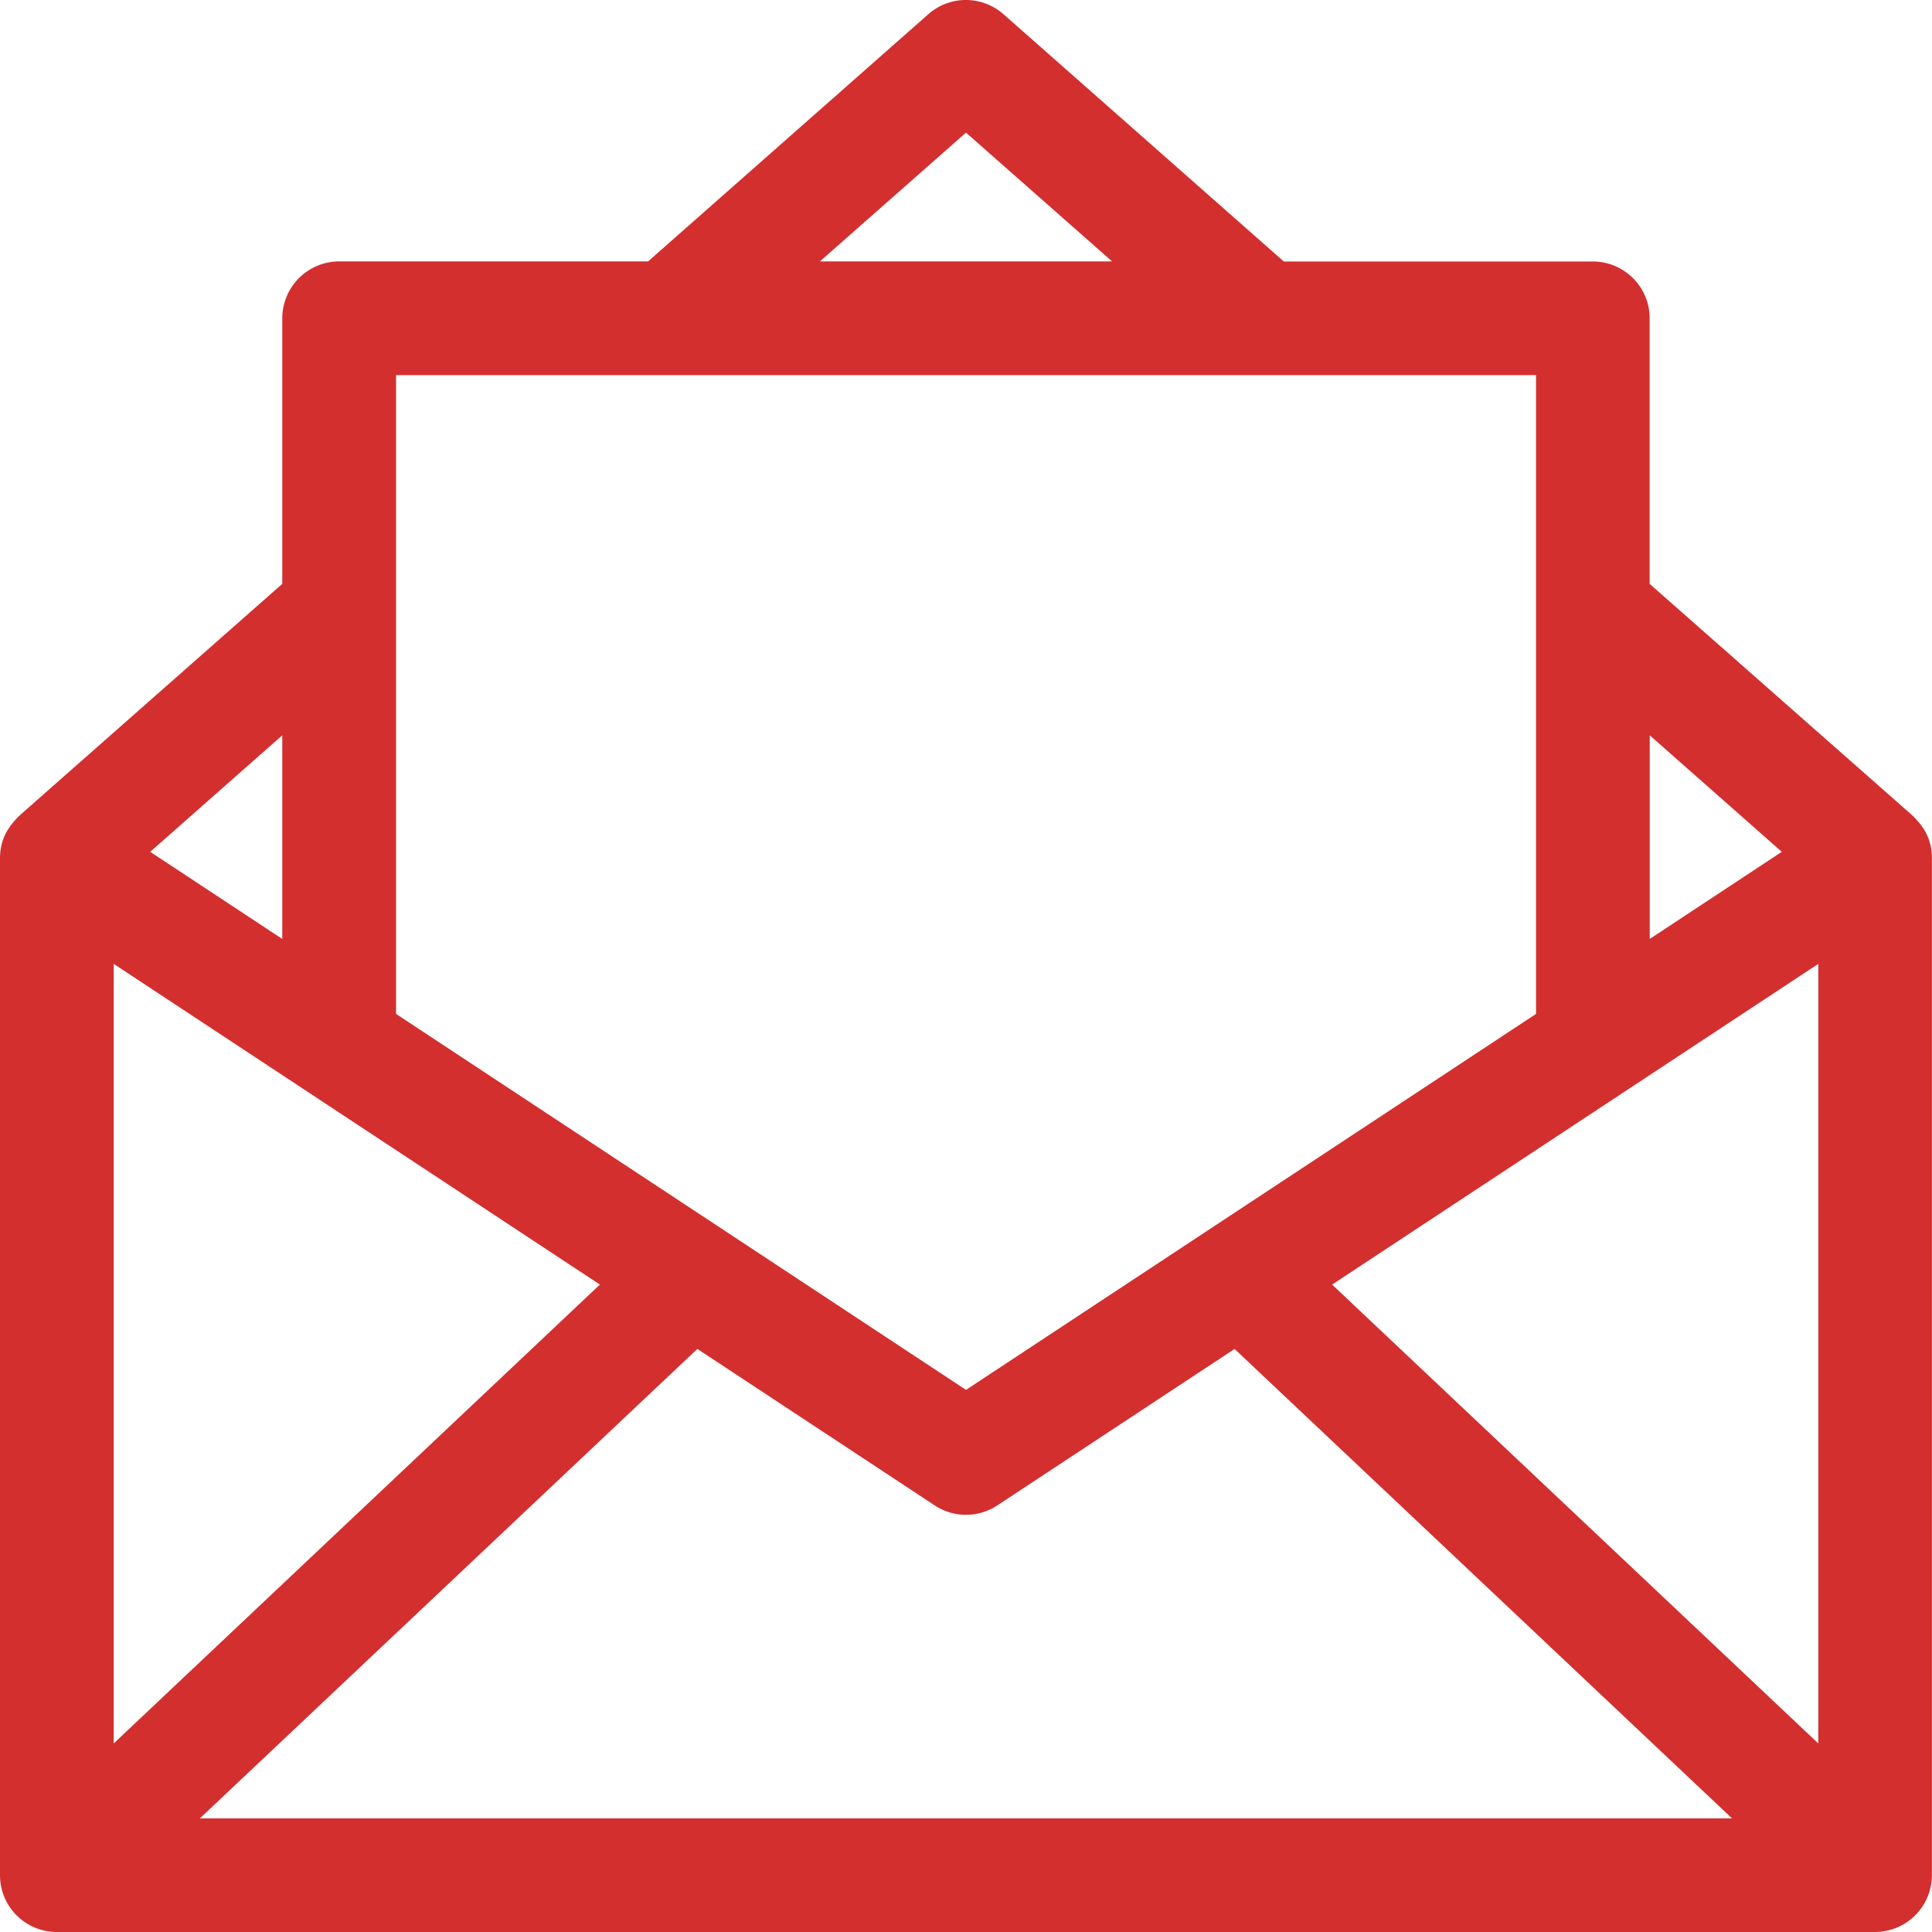 <svg width="20" height="20" fill="none" xmlns="http://www.w3.org/2000/svg"><path d="M.2 8.444l2.722-2.4v-2.75a.59.59 0 01.589-.588h3.198L9.61.147a.588.588 0 01.778 0l2.902 2.56h3.198c.325 0 .589.263.589.587v2.75l2.723 2.4c.12.12.199.243.199.442v10.526a.59.59 0 01-.588.588H.588A.588.588 0 010 19.412V8.886c0-.193.08-.323.2-.442zm.977 9.604l5.033-4.75-5.033-3.32v8.07zm17.268-9.23l-1.367-1.206V9.72l1.367-.902zm-2.544-4.935H4.1v6.613l5.9 3.892 5.901-3.892V3.883zM10 1.373L8.488 2.706h3.024L10 1.373zM1.555 8.818l1.367.902V7.612L1.555 8.818zm17.268 1.16l-5.033 3.32 5.033 4.75v-8.07zm-6.042 3.986l-2.457 1.62a.588.588 0 01-.648 0l-2.457-1.62-5.15 4.86H17.93l-5.15-4.86z" fill="#D32F2F"/></svg>